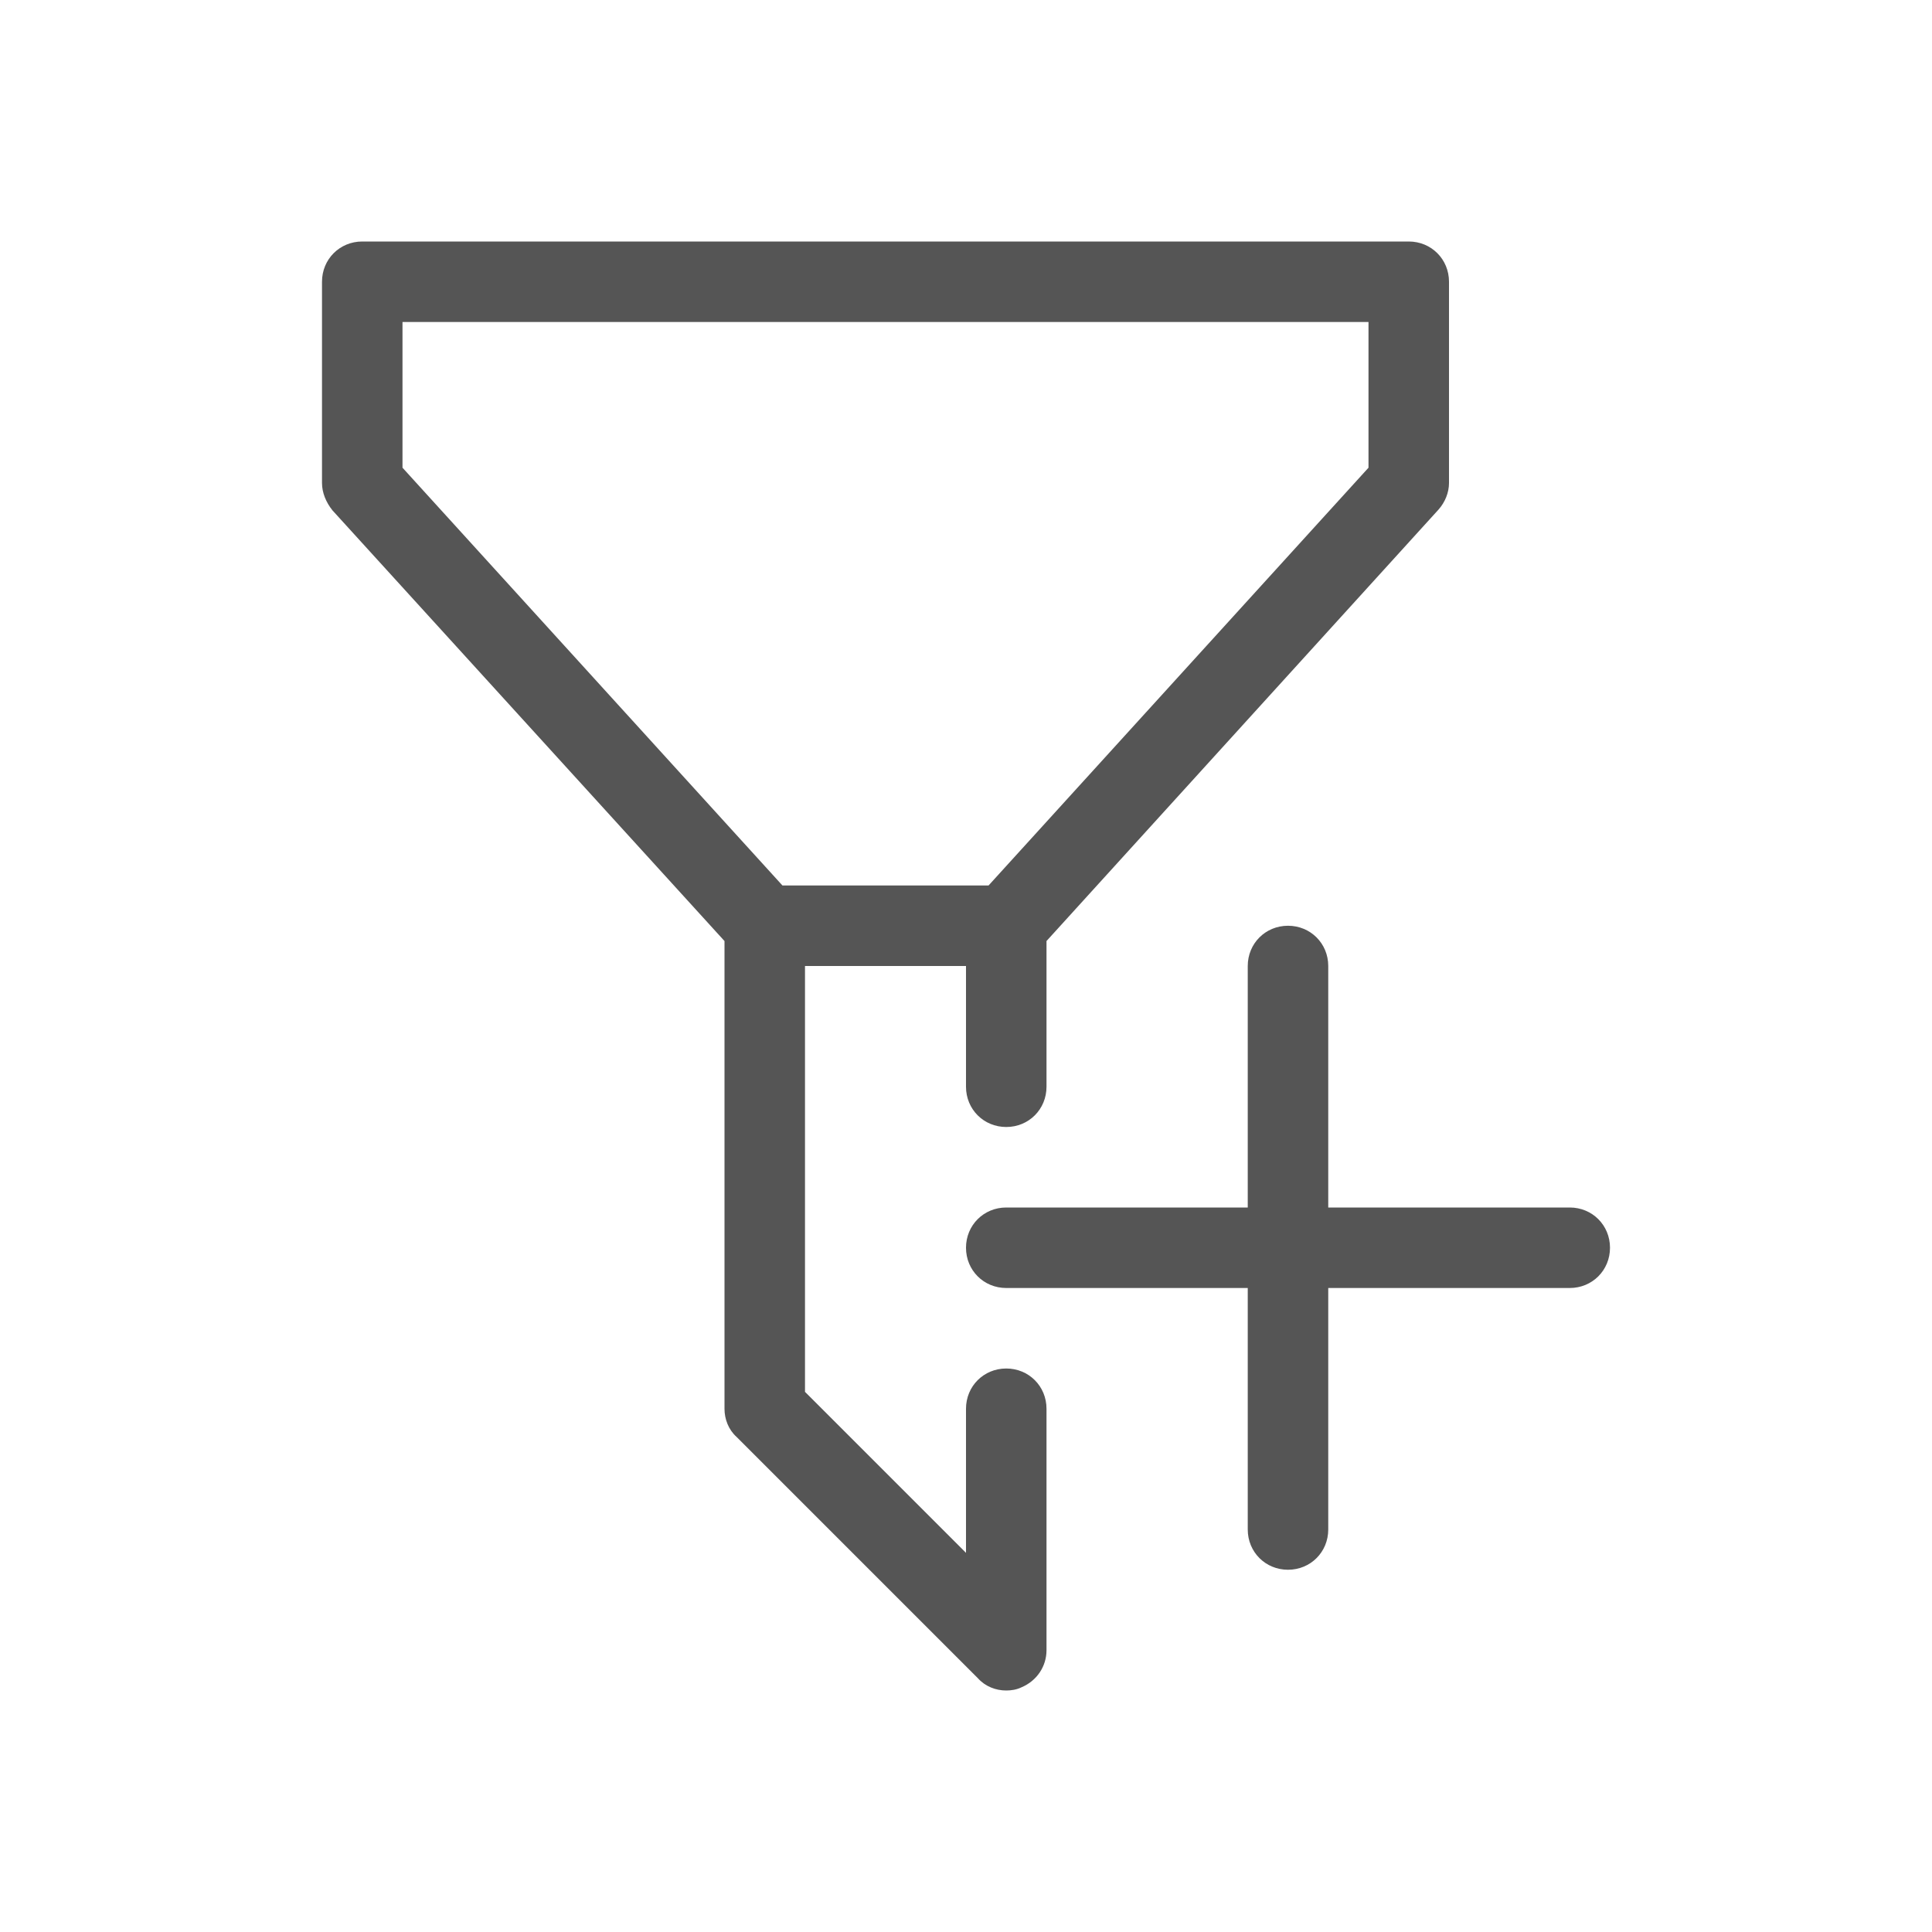 <svg width="24" height="24" viewBox="0 0 24 24" fill="none" xmlns="http://www.w3.org/2000/svg">
<path fill-rule="evenodd" clip-rule="evenodd" d="M12 17.5C12 17.22 12.22 17 12.5 17C12.78 17 13 17.22 13 17.5V20.5C13 20.7 12.88 20.88 12.69 20.96C12.63 20.99 12.56 21 12.5 21C12.37 21 12.24 20.95 12.15 20.85L9.15 17.85C9.05 17.76 9 17.63 9 17.5V11.69L4.13 6.34C4.05 6.24 4 6.12 4 6V3.5C4 3.22 4.22 3 4.5 3H17.5C17.78 3 18 3.22 18 3.5V6C18 6.12 17.95 6.24 17.87 6.33L13 11.69V13.5C13 13.78 12.78 14 12.5 14C12.22 14 12 13.78 12 13.5V12H10V17.29L12 19.29V17.5ZM5 4V5.81L9.72 11H12.28L17 5.81V4H5ZM16.5 15H19.5C19.78 15 20 15.22 20 15.5C20 15.78 19.78 16 19.5 16H16.5V19C16.5 19.28 16.28 19.5 16 19.5C15.72 19.5 15.5 19.28 15.5 19V16H12.5C12.22 16 12 15.78 12 15.5C12 15.22 12.22 15 12.5 15H15.5V12C15.5 11.72 15.72 11.5 16 11.5C16.28 11.5 16.5 11.72 16.5 12V15Z" fill="#555555"/>
</svg>
